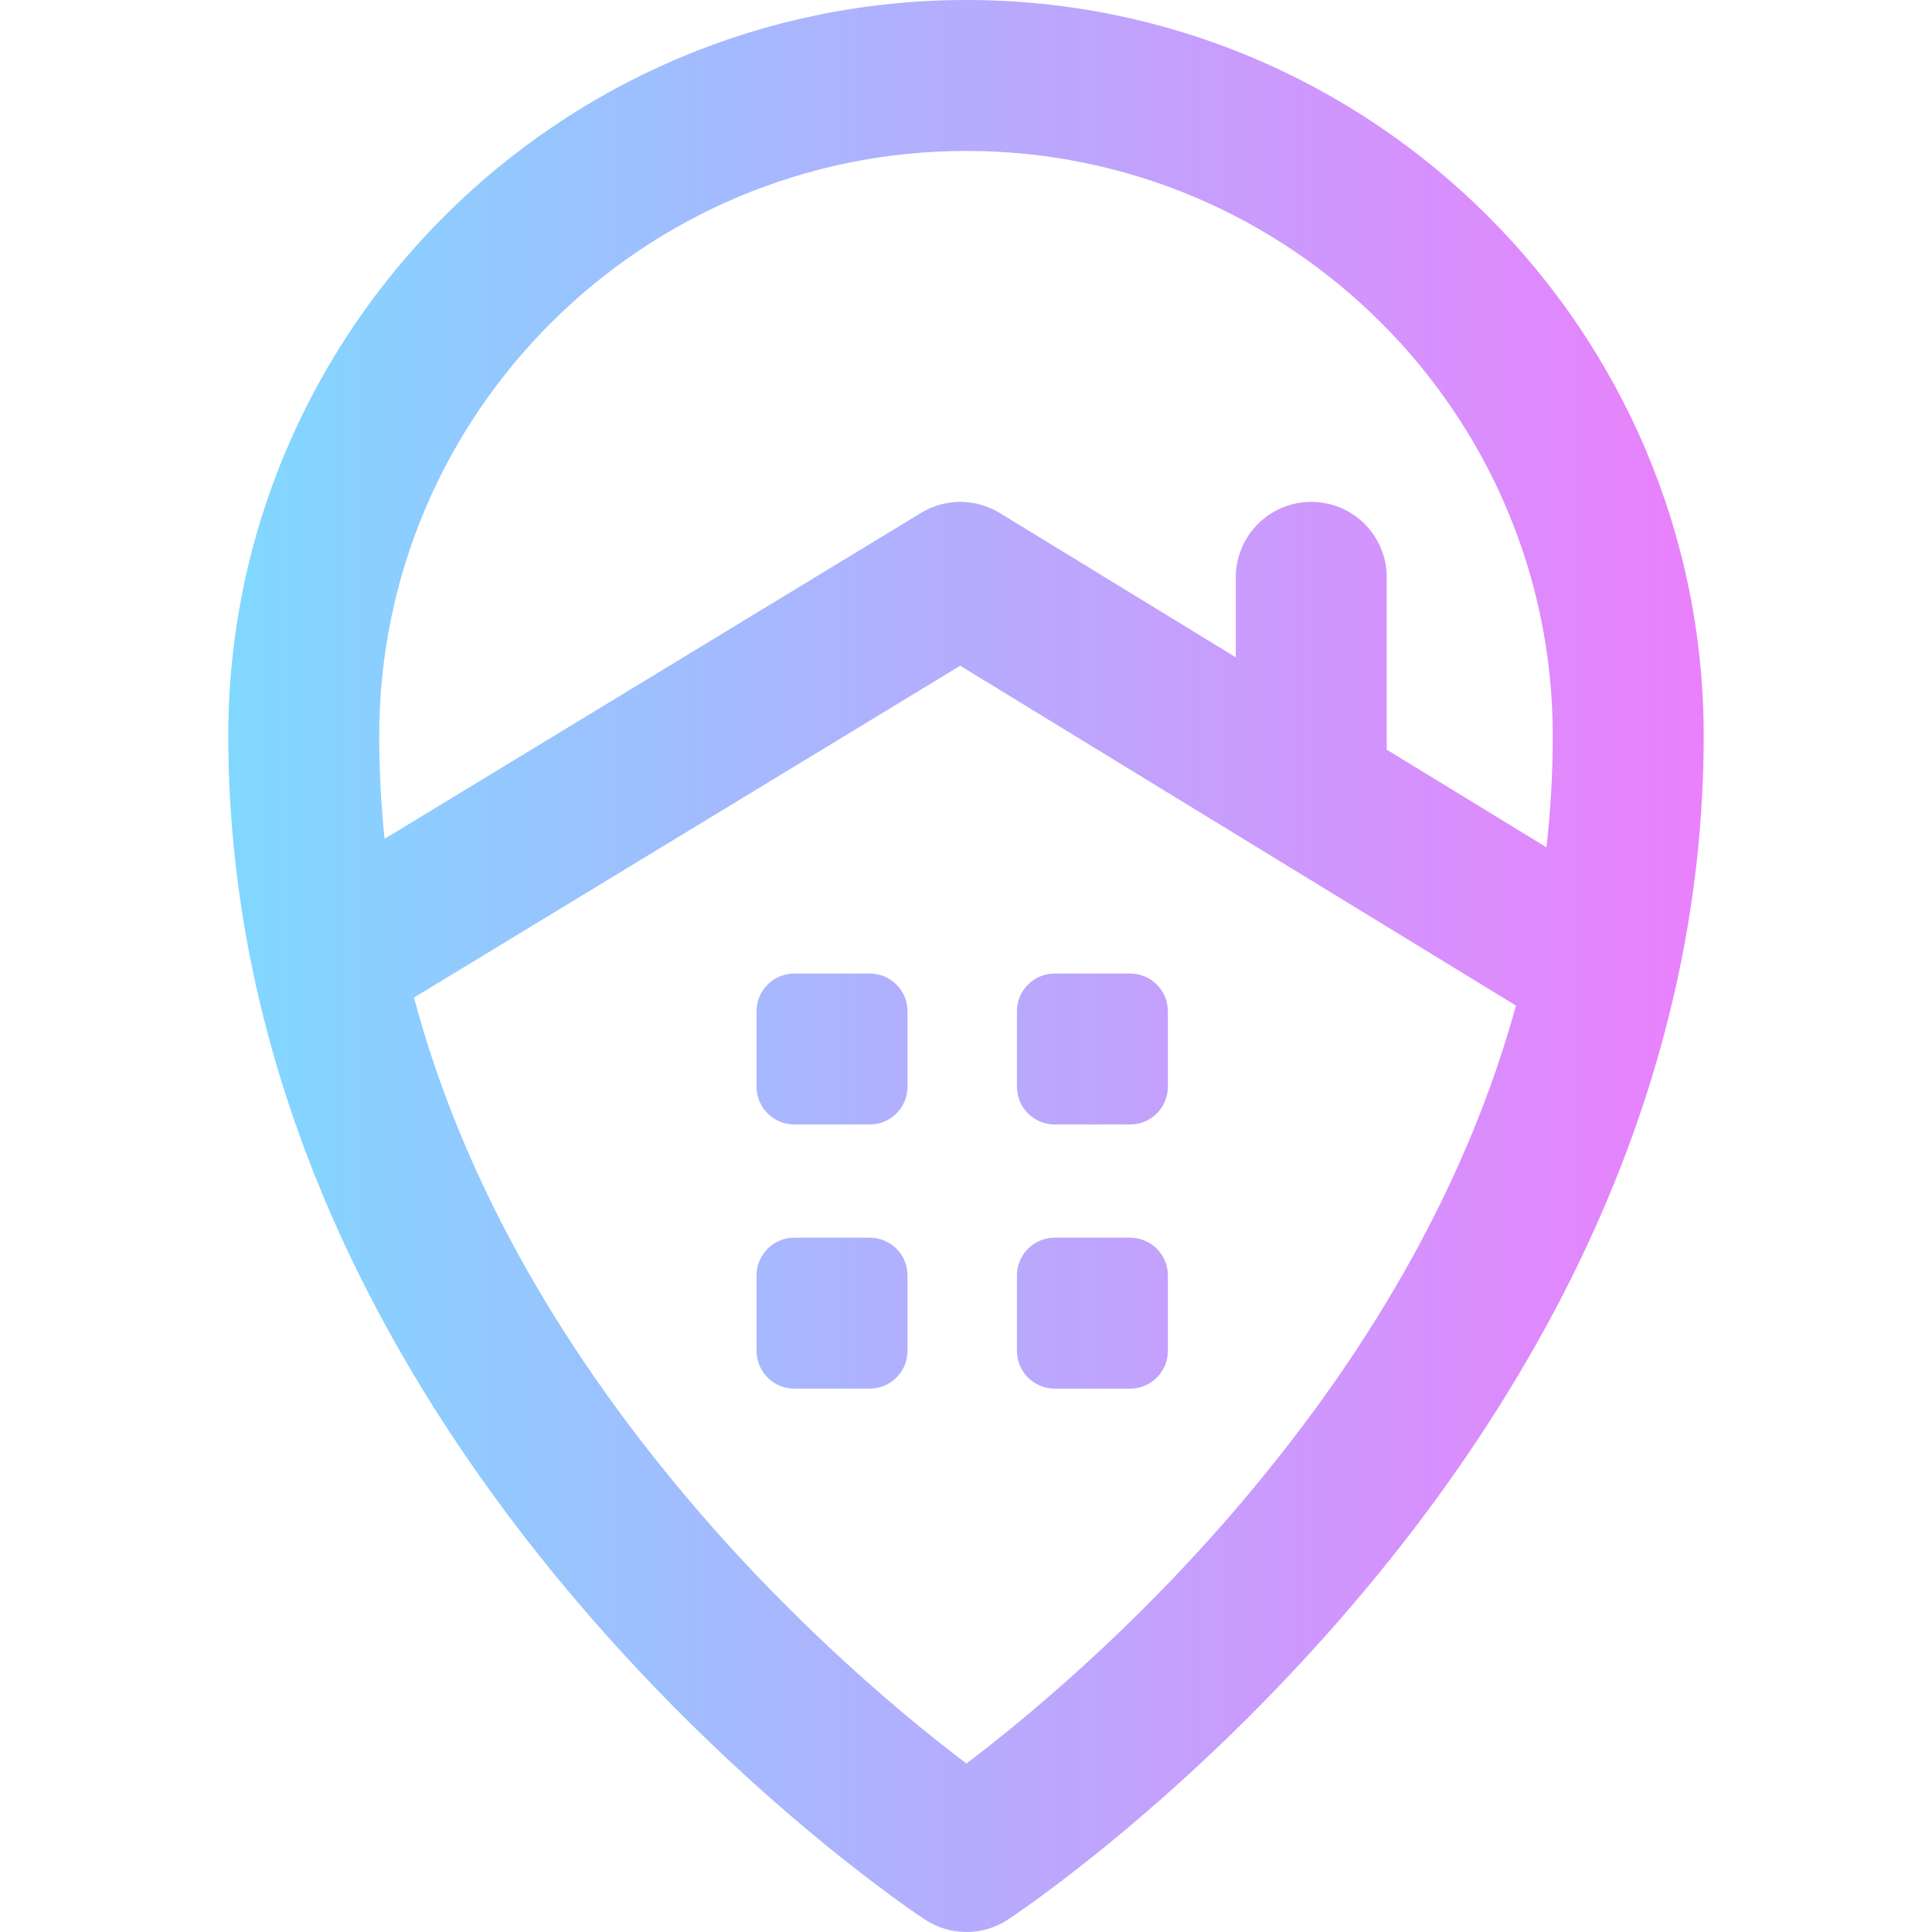 <svg id="Layer_1" enable-background="new 0 0 512 512" height="512" viewBox="0 0 512 512" width="512" xmlns="http://www.w3.org/2000/svg" xmlns:xlink="http://www.w3.org/1999/xlink"><linearGradient id="SVGID_1_" gradientUnits="userSpaceOnUse" x1="60.5" x2="451.5" y1="256" y2="256"><stop offset="0" stop-color="#80d8ff"/><stop offset="1" stop-color="#ea80fc"/></linearGradient><path d="m256.115 0c-107.862 0-195.615 87.477-195.615 195 0 44.307 9.831 88.484 29.221 131.306 15.339 33.875 36.657 66.947 63.362 98.297 45.239 53.106 90.164 82.875 92.055 84.116 3.332 2.188 7.155 3.282 10.978 3.282 3.826 0 7.653-1.096 10.987-3.289 1.888-1.241 46.757-31.011 91.938-84.119 26.67-31.35 47.96-64.421 63.278-98.296 19.364-42.819 29.181-86.994 29.181-131.297 0-107.523-87.649-195-195.385-195zm0 40c85.68 0 155.385 69.533 155.385 155 0 9.891-.57 19.742-1.668 29.552l-42.332-25.889v-45.663c0-11.046-8.954-20-20-20s-20 8.954-20 20v21.201l-62.565-38.263c-6.386-3.905-14.42-3.917-20.819-.031l-142.197 86.392c-.938-9.065-1.418-18.166-1.418-27.299-.001-85.467 69.808-155 155.614-155zm73.192 357.81c-28.763 33.984-57.889 57.944-73.199 69.543-15.335-11.602-44.503-35.564-73.308-69.552-36.421-42.975-60.85-87.64-73.095-133.429l144.761-87.95 147.284 90.073c-12.411 45.051-36.63 89.002-72.443 131.315zm-88.807-129.81v20c0 5.523-4.477 10-10 10h-20c-5.523 0-10-4.477-10-10v-20c0-5.523 4.477-10 10-10h20c5.523 0 10 4.477 10 10zm69 0v20c0 5.523-4.477 10-10 10h-20c-5.523 0-10-4.477-10-10v-20c0-5.523 4.477-10 10-10h20c5.523 0 10 4.477 10 10zm0 70v20c0 5.523-4.477 10-10 10h-20c-5.523 0-10-4.477-10-10v-20c0-5.523 4.477-10 10-10h20c5.523 0 10 4.477 10 10zm-69 0v20c0 5.523-4.477 10-10 10h-20c-5.523 0-10-4.477-10-10v-20c0-5.523 4.477-10 10-10h20c5.523 0 10 4.477 10 10z" fill="url(#SVGID_1_)"/></svg>